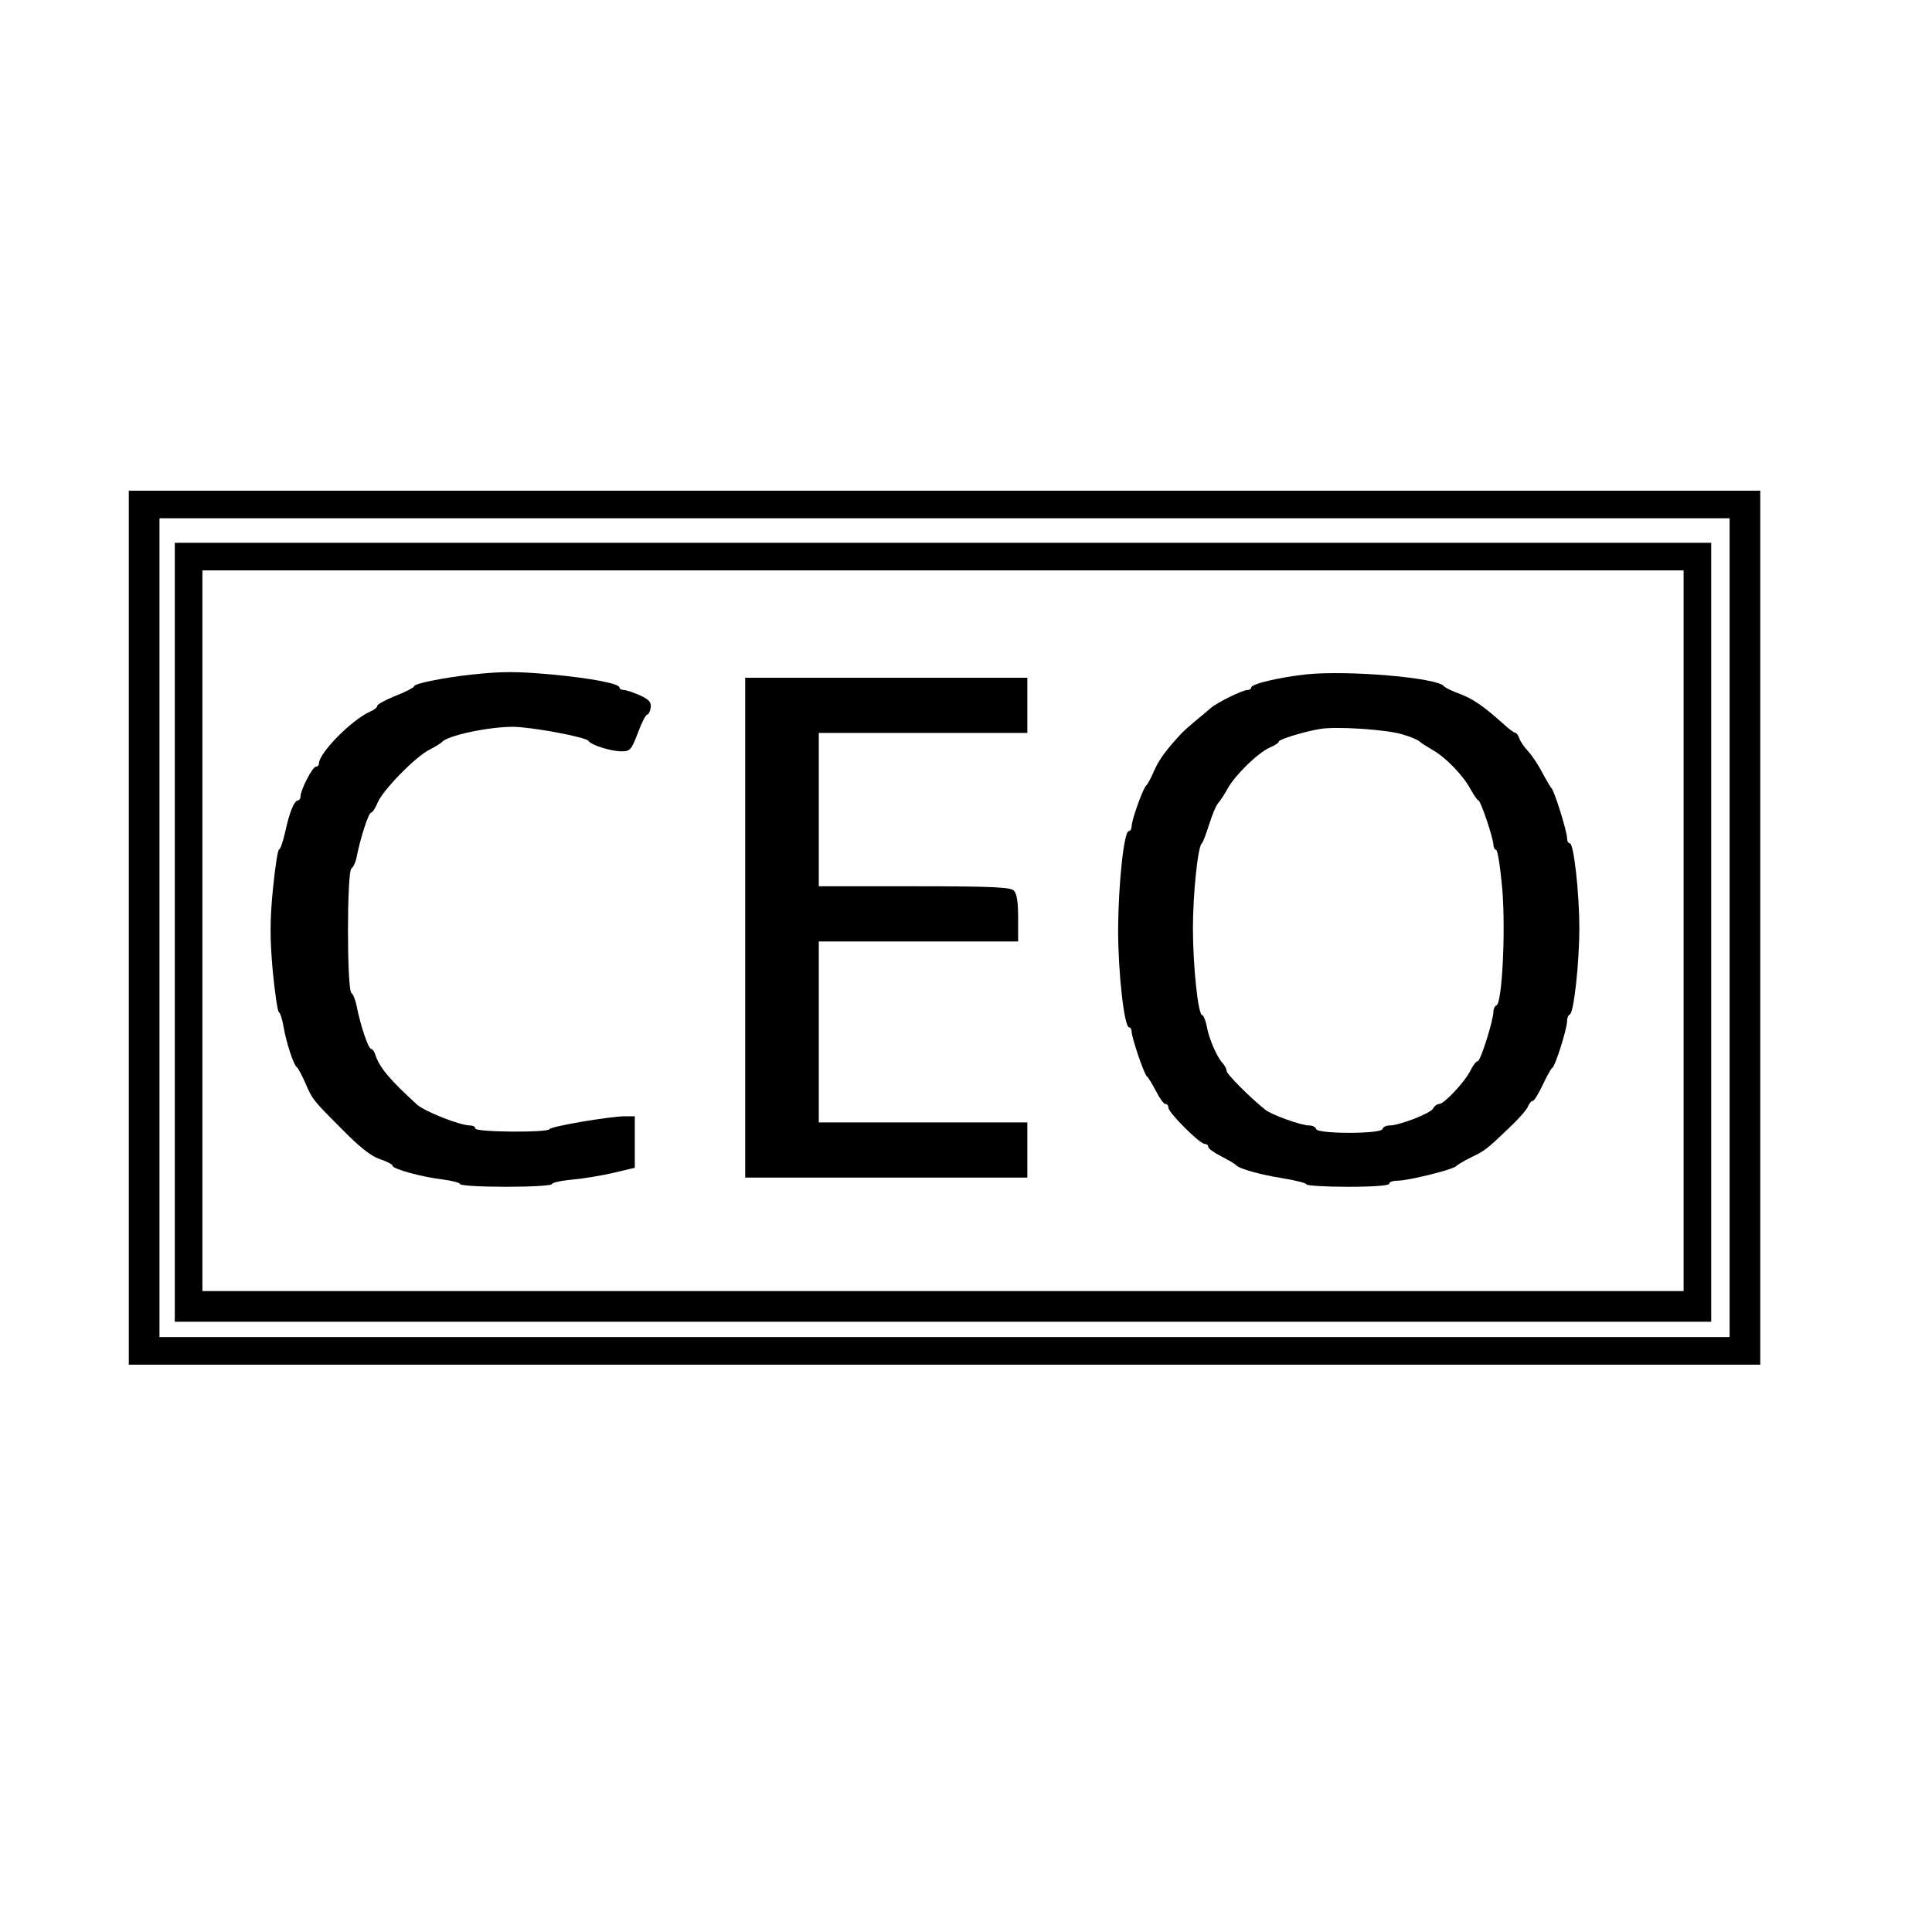 <?xml version="1.0" standalone="no"?>
<!DOCTYPE svg PUBLIC "-//W3C//DTD SVG 20010904//EN"
 "http://www.w3.org/TR/2001/REC-SVG-20010904/DTD/svg10.dtd">
<svg version="1.0" xmlns="http://www.w3.org/2000/svg"
 width="630pt" height="630pt" viewBox="0 0 630 630"
 preserveAspectRatio="xMidYMid meet">
<g transform="translate(0,630) scale(0.1,-0.1)"
fill="#000000" stroke="none">
<path d="M420 3275 l0 -1425 2660 0 2660 0 0 1425 0 1425 -2660 0 -2660 0 0
-1425z m5220 0 l0 -1335 -2560 0 -2560 0 0 1335 0 1335 2560 0 2560 0 0 -1335z"/>
<path d="M570 3260 l0 -1270 2505 0 2505 0 0 1270 0 1270 -2505 0 -2505 0 0
-1270z m4920 5 l0 -1175 -2415 0 -2415 0 0 1175 0 1175 2415 0 2415 0 0 -1175z"/>
<path d="M1535 4100 c-89 -10 -185 -29 -185 -38 0 -4 -27 -18 -60 -31 -33 -13
-60 -28 -60 -33 0 -5 -10 -13 -22 -18 -60 -26 -168 -135 -168 -170 0 -5 -4
-10 -10 -10 -11 0 -50 -76 -50 -97 0 -7 -4 -13 -8 -13 -12 0 -28 -37 -42 -103
-7 -31 -16 -57 -20 -57 -4 0 -13 -58 -20 -129 -10 -101 -10 -159 -1 -263 7
-73 16 -135 20 -138 5 -3 12 -25 16 -50 9 -51 32 -122 43 -130 4 -3 16 -25 27
-50 24 -56 25 -57 123 -155 55 -56 92 -85 121 -95 22 -7 41 -17 41 -21 0 -11
95 -37 163 -45 31 -4 57 -11 57 -15 0 -5 68 -9 150 -9 83 0 150 4 150 9 0 4
28 11 63 14 35 3 96 13 135 22 l72 17 0 84 0 84 -32 0 c-48 0 -242 -33 -246
-42 -5 -12 -242 -10 -242 2 0 6 -8 10 -17 10 -33 0 -147 45 -173 68 -89 81
-123 121 -137 165 -3 9 -9 17 -13 17 -9 0 -35 78 -46 135 -4 22 -12 43 -18 47
-15 10 -15 396 0 406 6 4 15 23 18 42 12 60 38 140 46 140 4 0 14 14 21 32 17
41 123 150 169 173 19 10 37 21 40 24 16 22 151 51 234 51 61 -1 235 -33 245
-46 9 -14 74 -34 108 -34 28 0 32 5 53 60 12 33 26 60 31 60 4 0 9 10 11 23 2
17 -5 26 -36 40 -21 9 -44 17 -52 17 -8 0 -14 4 -14 8 0 13 -91 30 -215 42
-121 11 -165 11 -270 0z"/>
<path d="M4259 4101 c-88 -10 -179 -31 -179 -43 0 -4 -5 -8 -12 -8 -16 0 -98
-40 -120 -59 -10 -9 -32 -27 -49 -41 -17 -14 -37 -32 -45 -40 -52 -56 -73 -85
-90 -122 -10 -24 -22 -46 -26 -49 -10 -7 -48 -113 -48 -134 0 -8 -4 -15 -9
-15 -16 0 -34 -171 -35 -320 0 -144 20 -320 36 -320 4 0 8 -6 8 -13 0 -20 41
-141 50 -147 4 -3 17 -24 29 -47 12 -24 26 -43 31 -43 6 0 10 -5 10 -12 0 -16
102 -118 118 -118 6 0 12 -4 12 -10 0 -5 19 -19 43 -31 23 -12 44 -24 47 -28
10 -12 77 -31 152 -43 43 -7 78 -16 78 -20 0 -4 61 -8 135 -8 83 0 135 4 135
10 0 6 13 10 28 10 35 0 184 37 191 48 4 4 24 16 46 27 46 22 52 26 126 97 31
29 59 61 62 71 4 9 10 17 15 17 5 0 19 24 33 53 13 28 27 53 31 55 9 4 48 127
48 152 0 10 4 20 9 22 13 5 31 167 31 282 0 114 -18 276 -31 276 -5 0 -9 8 -9
17 0 22 -42 156 -51 163 -3 3 -16 25 -29 49 -12 24 -33 56 -46 70 -13 14 -27
34 -30 44 -3 9 -9 17 -12 17 -4 0 -21 12 -38 28 -67 60 -99 82 -143 99 -25 9
-49 21 -52 25 -19 28 -312 53 -450 39z m315 -196 c28 -8 52 -19 55 -23 4 -4
21 -15 40 -26 45 -25 101 -83 126 -129 11 -20 23 -37 26 -37 7 0 49 -124 49
-146 0 -7 4 -14 9 -16 5 -1 14 -60 20 -130 11 -137 -1 -370 -19 -376 -5 -2
-10 -11 -10 -20 0 -28 -42 -162 -51 -162 -5 0 -16 -14 -24 -31 -20 -39 -86
-109 -102 -109 -7 0 -16 -7 -20 -15 -9 -16 -110 -55 -142 -55 -11 0 -21 -5
-23 -12 -6 -16 -210 -16 -216 0 -2 7 -12 12 -23 12 -26 0 -124 35 -144 52 -51
41 -125 116 -125 125 0 7 -6 18 -12 25 -19 19 -46 81 -53 122 -4 20 -11 36
-15 36 -13 0 -30 161 -30 282 0 113 16 268 29 278 4 3 14 31 24 62 10 32 23
63 30 70 7 8 21 29 31 48 25 44 98 115 136 132 17 7 30 16 30 20 0 7 85 33
135 41 53 9 219 -2 269 -18z"/>
<path d="M2430 3275 l0 -815 460 0 460 0 0 90 0 90 -340 0 -340 0 0 295 0 295
325 0 325 0 0 76 c0 52 -4 80 -14 90 -12 11 -69 14 -325 14 l-311 0 0 250 0
250 340 0 340 0 0 90 0 90 -460 0 -460 0 0 -815z"/>
</g>
</svg>
